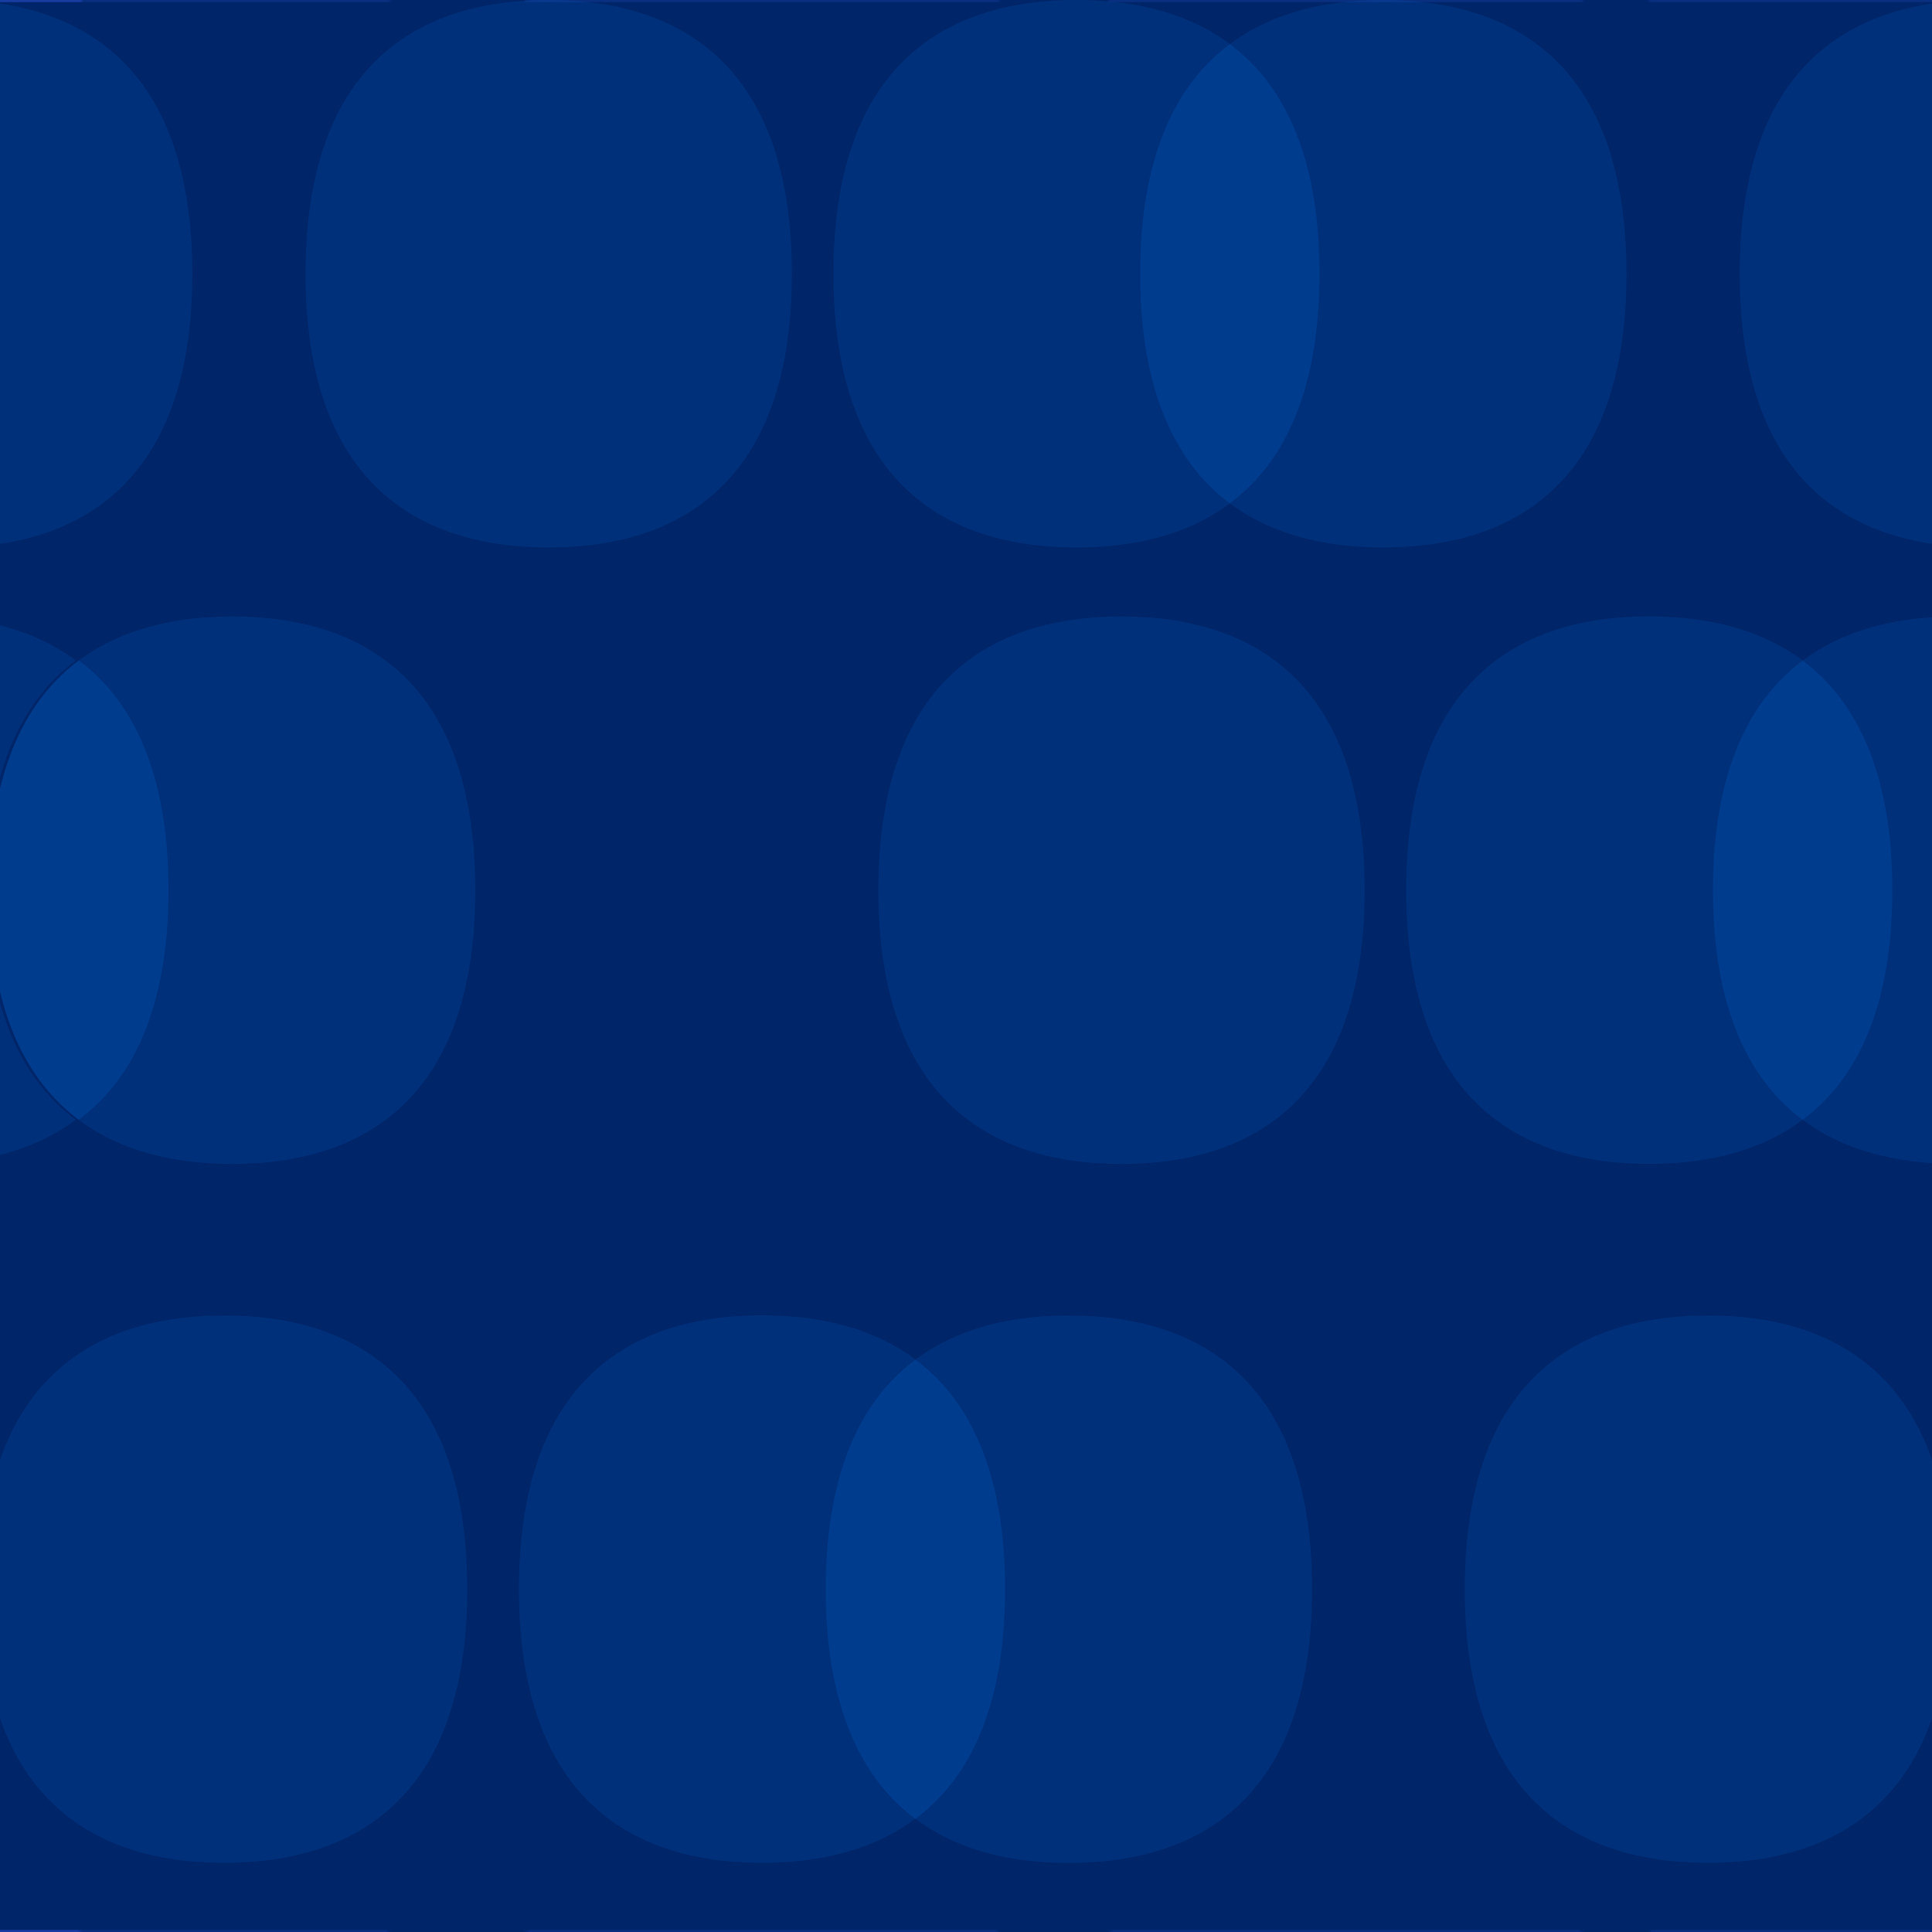 <svg id="Layer_1" data-name="Layer 1" xmlns="http://www.w3.org/2000/svg" xmlns:xlink="http://www.w3.org/1999/xlink" viewBox="0 0 800 800"><defs><style>.cls-1,.cls-10,.cls-11{fill:#0073e0;}.cls-14,.cls-2,.cls-3{fill:none;}.cls-13,.cls-14,.cls-3,.cls-9{stroke-miterlimit:10;}.cls-14,.cls-3{stroke-width:1.28px;}.cls-3{stroke:url(#Unnamed_Pattern_3);}.cls-4{clip-path:url(#clip-path);}.cls-5,.cls-9{fill:#002569;}.cls-13,.cls-6{fill:#092f80;}.cls-7{fill:#173da3;}.cls-8{clip-path:url(#clip-path-2);}.cls-13,.cls-9{stroke-width:1.32px;}.cls-9{stroke:url(#Unnamed_Pattern_3-3);}.cls-10{opacity:0.15;}.cls-11{opacity:0.3;}.cls-12{clip-path:url(#clip-path-3);}.cls-13{stroke:url(#Unnamed_Pattern_3-5);}.cls-14{stroke:url(#Unnamed_Pattern_3-9);}</style><pattern id="Unnamed_Pattern_3" data-name="Unnamed Pattern 3" width="640" height="608" patternTransform="translate(1123.41 -1431.01) scale(1.25 1.32)" patternUnits="userSpaceOnUse" viewBox="0 0 640 608"><rect class="cls-2" width="640" height="608"/><g class="cls-4"><rect class="cls-5" width="640" height="608"/><path class="cls-6" d="M246.08,22.3C233.12,7.5,213.8,0,188.68,0s-44.45,7.5-57.41,22.3c-12.68,14.47-19.11,36-19.11,63.83s6.43,49.36,19.11,63.83c13,14.79,32.28,22.3,57.41,22.3s44.44-7.51,57.4-22.3c12.68-14.47,19.11-35.95,19.11-63.83S258.76,36.77,246.08,22.3Z"/><path class="cls-6" d="M57.41,22.3C44.44,7.5,25.13,0,0,0S-44.44,7.5-57.41,22.3c-12.68,14.47-19.11,36-19.11,63.83s6.43,49.36,19.11,63.83c13,14.79,32.28,22.3,57.41,22.3s44.44-7.51,57.41-22.3C70.09,135.49,76.52,114,76.52,86.13S70.09,36.77,57.41,22.3Z"/><path class="cls-6" d="M697.41,22.3C684.44,7.5,665.13,0,640,0s-44.44,7.5-57.41,22.3c-12.68,14.47-19.11,36-19.11,63.83s6.43,49.36,19.11,63.83c13,14.79,32.28,22.3,57.41,22.3s44.44-7.51,57.41-22.3c12.68-14.47,19.11-35.95,19.11-63.83S710.09,36.77,697.41,22.3Z"/><path class="cls-7" d="M393.92,22.3c-12.68,14.47-19.11,36-19.11,63.83s6.43,49.36,19.11,63.83a59.29,59.29,0,0,0,9.14,8.43,59.36,59.36,0,0,0,9.15-8.43c12.68-14.47,19.11-35.95,19.11-63.83s-6.43-49.36-19.11-63.83a59.36,59.36,0,0,0-9.15-8.43A59.29,59.29,0,0,0,393.92,22.3Z"/><path class="cls-6" d="M393.92,150c-12.68-14.47-19.11-35.95-19.11-63.83s6.43-49.36,19.11-63.83a59.29,59.29,0,0,1,9.14-8.43C391.68,5.37,377,.74,359.23.09,357.77,0,356.3,0,354.8,0c-25.13,0-44.44,7.5-57.41,22.3-12.68,14.47-19.11,36-19.11,63.83s6.43,49.36,19.11,63.83c13,14.79,32.28,22.3,57.41,22.3,1.5,0,3,0,4.43-.09,17.78-.66,32.45-5.28,43.83-13.78A59.29,59.29,0,0,1,393.92,150Z"/><path class="cls-6" d="M508.73,22.3C496.35,8.17,478.16.71,454.67.06c-1.11,0-2.21-.06-3.35-.06-19.78,0-35.94,4.67-48.26,13.87a59.36,59.36,0,0,1,9.15,8.43c12.68,14.47,19.11,36,19.11,63.83s-6.43,49.36-19.11,63.83a59.36,59.36,0,0,1-9.15,8.43c12.32,9.2,28.48,13.87,48.26,13.87,1.14,0,2.24,0,3.35-.07,23.49-.64,41.68-8.1,54.06-22.23,12.68-14.47,19.11-35.95,19.11-63.83S521.41,36.77,508.73,22.3Z"/><path class="cls-6" d="M143.93,436.29c-13-14.8-32.29-22.3-57.41-22.3s-44.44,7.5-57.41,22.3C16.43,450.76,10,472.23,10,500.12S16.43,549.47,29.11,564c13,14.79,32.28,22.29,57.41,22.29S131,578.74,143.93,564C156.61,549.47,163,528,163,500.12S156.61,450.76,143.93,436.29Z"/><path class="cls-6" d="M600.89,436.29c-13-14.8-32.28-22.3-57.41-22.3s-44.44,7.5-57.41,22.3C473.39,450.76,467,472.23,467,500.12s6.43,49.35,19.11,63.83c13,14.79,32.28,22.29,57.41,22.29s44.44-7.5,57.41-22.29C613.57,549.47,620,528,620,500.12S613.57,450.76,600.89,436.29Z"/><path class="cls-7" d="M295,436.29c-12.68,14.47-19.11,35.94-19.11,63.83S282.29,549.47,295,564a59.29,59.29,0,0,0,9.15,8.42,59.22,59.22,0,0,0,9.14-8.42c12.68-14.48,19.11-36,19.11-63.83s-6.43-49.36-19.11-63.83a58.8,58.8,0,0,0-9.14-8.43A58.86,58.86,0,0,0,295,436.29Z"/><path class="cls-6" d="M295,564c-12.68-14.48-19.11-36-19.11-63.83s6.43-49.36,19.11-63.83a58.86,58.86,0,0,1,9.15-8.43c-11.38-8.5-26.06-13.13-43.83-13.78-1.46-.06-2.93-.09-4.43-.09-25.13,0-44.44,7.5-57.41,22.3-12.68,14.47-19.11,35.94-19.11,63.83s6.43,49.35,19.11,63.83c13,14.79,32.28,22.29,57.41,22.29,1.5,0,3,0,4.43-.09,17.77-.65,32.45-5.27,43.83-13.78A59.29,59.29,0,0,1,295,564Z"/><path class="cls-6" d="M409.79,436.29c-12.39-14.13-30.57-21.59-54.07-22.24-1.1,0-2.21-.06-3.34-.06-19.78,0-35.95,4.67-48.26,13.87a58.8,58.8,0,0,1,9.14,8.43c12.68,14.47,19.11,35.94,19.11,63.83s-6.43,49.35-19.11,63.83a59.22,59.22,0,0,1-9.14,8.42c12.31,9.2,28.48,13.87,48.26,13.87,1.13,0,2.24,0,3.34-.06,23.5-.64,41.68-8.1,54.07-22.23,12.68-14.48,19.11-36,19.11-63.83S422.47,450.76,409.79,436.29Z"/><path class="cls-6" d="M426.35,216.31c-13-14.8-32.28-22.3-57.41-22.3s-44.44,7.5-57.41,22.3c-12.68,14.47-19.11,35.95-19.11,63.83s6.43,49.36,19.11,63.83c13,14.8,32.28,22.3,57.41,22.3s44.44-7.5,57.41-22.3c12.68-14.47,19.11-36,19.11-63.83S439,230.78,426.35,216.31Z"/><path class="cls-7" d="M574.18,216.31c-12.68,14.47-19.11,35.95-19.11,63.83S561.5,329.5,574.18,344a59.36,59.36,0,0,0,9.15,8.43,59.75,59.75,0,0,0,9.14-8.43c12.68-14.47,19.11-36,19.11-63.83s-6.43-49.36-19.11-63.83a59.75,59.75,0,0,0-9.14-8.43A59.36,59.36,0,0,0,574.18,216.31Z"/><path class="cls-6" d="M574.18,344c-12.68-14.47-19.11-36-19.11-63.83s6.43-49.36,19.11-63.83a59.36,59.36,0,0,1,9.15-8.43c-11.38-8.5-26.06-13.12-43.83-13.78-1.46,0-2.93-.09-4.43-.09-25.13,0-44.45,7.5-57.41,22.3-12.68,14.47-19.11,35.95-19.11,63.83S465,329.5,477.66,344c13,14.8,32.28,22.3,57.41,22.3,1.5,0,3,0,4.43-.09,17.77-.66,32.45-5.28,43.83-13.78A59.36,59.36,0,0,1,574.18,344Z"/><path class="cls-6" d="M689,216.31c-12.39-14.13-30.57-21.59-54.07-22.23-1.11,0-2.21-.07-3.34-.07-19.78,0-36,4.67-48.26,13.87a59.75,59.75,0,0,1,9.14,8.43c12.68,14.47,19.11,35.95,19.11,63.83S605.15,329.5,592.47,344a59.75,59.75,0,0,1-9.14,8.43c12.31,9.2,28.48,13.87,48.26,13.87,1.13,0,2.23,0,3.34-.06,23.5-.65,41.68-8.11,54.07-22.24,12.68-14.47,19.11-36,19.11-63.83S701.68,230.78,689,216.31Z"/><path class="cls-7" d="M49.91,344C62.59,329.5,69,308,69,280.14s-6.43-49.36-19.11-63.83a59.29,59.29,0,0,0-9.14-8.43,59.36,59.36,0,0,0-9.15,8.43c-12.68,14.47-19.11,35.95-19.11,63.83S18.94,329.5,31.62,344a59.36,59.36,0,0,0,9.15,8.43A59.29,59.29,0,0,0,49.91,344Z"/><path class="cls-6" d="M49.91,216.31C62.59,230.78,69,252.26,69,280.14S62.59,329.5,49.91,344a59.29,59.29,0,0,1-9.14,8.43c11.38,8.5,26,13.12,43.83,13.78,1.46.05,2.93.09,4.43.09,25.13,0,44.44-7.5,57.41-22.3,12.68-14.47,19.11-36,19.11-63.83s-6.43-49.36-19.11-63.83c-13-14.8-32.28-22.3-57.41-22.3-1.5,0-3,0-4.43.09-17.78.66-32.45,5.28-43.83,13.78A59.29,59.29,0,0,1,49.91,216.31Z"/><path class="cls-6" d="M-65.82,344c12.38,14.13,30.57,21.59,54.07,22.24,1.1,0,2.21.06,3.34.06,19.78,0,35.94-4.67,48.26-13.87A58.83,58.83,0,0,1,30.71,344C18,329.5,11.59,308,11.59,280.14S18,230.78,30.71,216.31a58.83,58.83,0,0,1,9.14-8.43C27.53,198.68,11.37,194-8.41,194c-1.13,0-2.24,0-3.34.07-23.5.64-41.69,8.1-54.07,22.23-12.68,14.47-19.11,35.95-19.11,63.83S-78.5,329.5-65.82,344Z"/></g></pattern><clipPath id="clip-path"><rect class="cls-2" width="640" height="608"/></clipPath><clipPath id="clip-path-2"><rect class="cls-1" width="800" height="800"/></clipPath><pattern id="Unnamed_Pattern_3-3" data-name="Unnamed Pattern 3" width="640" height="608" patternTransform="translate(1287.87 -2231.01) scale(1.32)" patternUnits="userSpaceOnUse" viewBox="0 0 640 608"><rect class="cls-2" width="640" height="608"/><g class="cls-4"><rect class="cls-5" width="640" height="608"/><path class="cls-6" d="M246.08,22.3C233.12,7.5,213.8,0,188.68,0s-44.45,7.5-57.41,22.3c-12.68,14.47-19.11,36-19.11,63.83s6.43,49.36,19.11,63.83c13,14.79,32.28,22.3,57.41,22.3s44.44-7.51,57.4-22.3c12.68-14.47,19.11-35.95,19.11-63.83S258.76,36.77,246.08,22.3Z"/><path class="cls-6" d="M57.41,22.3C44.44,7.5,25.13,0,0,0S-44.44,7.5-57.41,22.3c-12.68,14.47-19.11,36-19.11,63.83s6.43,49.36,19.11,63.83c13,14.79,32.28,22.3,57.41,22.3s44.44-7.51,57.41-22.3C70.09,135.49,76.52,114,76.52,86.13S70.09,36.77,57.41,22.3Z"/><path class="cls-6" d="M697.41,22.3C684.44,7.5,665.13,0,640,0s-44.44,7.5-57.41,22.3c-12.68,14.47-19.11,36-19.11,63.83s6.43,49.36,19.11,63.83c13,14.79,32.28,22.3,57.41,22.3s44.44-7.51,57.41-22.3c12.68-14.47,19.11-35.95,19.11-63.83S710.09,36.77,697.41,22.3Z"/><path class="cls-7" d="M393.92,22.3c-12.68,14.47-19.11,36-19.11,63.83s6.43,49.36,19.11,63.83a59.29,59.29,0,0,0,9.14,8.43,59.36,59.36,0,0,0,9.15-8.43c12.68-14.47,19.11-35.95,19.11-63.83s-6.43-49.36-19.11-63.83a59.36,59.36,0,0,0-9.15-8.43A59.29,59.29,0,0,0,393.92,22.3Z"/><path class="cls-6" d="M393.92,150c-12.68-14.47-19.11-35.95-19.11-63.83s6.43-49.36,19.11-63.83a59.29,59.29,0,0,1,9.14-8.43C391.68,5.37,377,.74,359.23.09,357.77,0,356.3,0,354.8,0c-25.13,0-44.44,7.5-57.41,22.3-12.68,14.47-19.11,36-19.11,63.83s6.43,49.36,19.11,63.83c13,14.79,32.28,22.3,57.41,22.3,1.5,0,3,0,4.43-.09,17.78-.66,32.45-5.28,43.83-13.78A59.29,59.29,0,0,1,393.92,150Z"/><path class="cls-6" d="M508.73,22.3C496.35,8.17,478.16.71,454.67.06c-1.11,0-2.21-.06-3.35-.06-19.78,0-35.94,4.67-48.26,13.87a59.36,59.36,0,0,1,9.15,8.43c12.68,14.47,19.11,36,19.11,63.83s-6.43,49.36-19.11,63.83a59.36,59.36,0,0,1-9.15,8.43c12.32,9.2,28.48,13.87,48.26,13.87,1.14,0,2.24,0,3.35-.07,23.49-.64,41.68-8.1,54.06-22.23,12.68-14.47,19.11-35.95,19.11-63.83S521.41,36.77,508.73,22.3Z"/><path class="cls-6" d="M143.93,436.29c-13-14.8-32.29-22.3-57.41-22.3s-44.44,7.5-57.41,22.3C16.43,450.76,10,472.23,10,500.12S16.43,549.47,29.11,564c13,14.79,32.28,22.29,57.41,22.29S131,578.74,143.93,564C156.61,549.47,163,528,163,500.12S156.61,450.76,143.93,436.29Z"/><path class="cls-6" d="M600.89,436.29c-13-14.8-32.28-22.3-57.41-22.3s-44.44,7.5-57.41,22.3C473.39,450.76,467,472.23,467,500.12s6.43,49.35,19.11,63.83c13,14.79,32.28,22.29,57.41,22.29s44.44-7.5,57.41-22.29C613.57,549.47,620,528,620,500.12S613.57,450.76,600.89,436.29Z"/><path class="cls-7" d="M295,436.29c-12.68,14.47-19.11,35.94-19.11,63.83S282.29,549.47,295,564a59.29,59.29,0,0,0,9.15,8.42,59.22,59.22,0,0,0,9.14-8.42c12.68-14.48,19.11-36,19.11-63.83s-6.43-49.36-19.11-63.83a58.8,58.8,0,0,0-9.14-8.43A58.86,58.86,0,0,0,295,436.29Z"/><path class="cls-6" d="M295,564c-12.68-14.48-19.11-36-19.11-63.83s6.43-49.36,19.11-63.83a58.86,58.86,0,0,1,9.15-8.43c-11.38-8.5-26.06-13.13-43.83-13.78-1.46-.06-2.93-.09-4.43-.09-25.13,0-44.44,7.5-57.41,22.3-12.68,14.47-19.11,35.94-19.11,63.83s6.43,49.35,19.11,63.83c13,14.79,32.28,22.29,57.41,22.29,1.5,0,3,0,4.43-.09,17.77-.65,32.45-5.27,43.83-13.78A59.29,59.29,0,0,1,295,564Z"/><path class="cls-6" d="M409.79,436.29c-12.39-14.13-30.57-21.59-54.07-22.24-1.1,0-2.21-.06-3.34-.06-19.78,0-35.95,4.67-48.26,13.87a58.8,58.8,0,0,1,9.14,8.43c12.68,14.47,19.11,35.94,19.11,63.83s-6.43,49.35-19.11,63.83a59.22,59.22,0,0,1-9.14,8.42c12.31,9.2,28.48,13.87,48.26,13.87,1.13,0,2.24,0,3.34-.06,23.5-.64,41.68-8.1,54.07-22.23,12.68-14.48,19.11-36,19.11-63.83S422.47,450.76,409.79,436.29Z"/><path class="cls-6" d="M426.35,216.31c-13-14.8-32.28-22.3-57.41-22.3s-44.44,7.5-57.41,22.3c-12.68,14.47-19.11,35.95-19.11,63.83s6.43,49.36,19.11,63.83c13,14.8,32.28,22.3,57.41,22.3s44.44-7.5,57.41-22.3c12.68-14.47,19.11-36,19.11-63.83S439,230.78,426.35,216.31Z"/><path class="cls-7" d="M574.18,216.31c-12.68,14.47-19.11,35.95-19.11,63.83S561.5,329.5,574.18,344a59.36,59.36,0,0,0,9.15,8.43,59.75,59.75,0,0,0,9.14-8.43c12.68-14.47,19.11-36,19.11-63.83s-6.43-49.36-19.11-63.83a59.75,59.75,0,0,0-9.14-8.43A59.36,59.36,0,0,0,574.18,216.31Z"/><path class="cls-6" d="M574.18,344c-12.68-14.47-19.11-36-19.11-63.83s6.43-49.36,19.11-63.83a59.36,59.36,0,0,1,9.15-8.43c-11.38-8.5-26.06-13.12-43.83-13.78-1.46,0-2.93-.09-4.43-.09-25.13,0-44.45,7.5-57.41,22.3-12.68,14.47-19.11,35.95-19.11,63.83S465,329.5,477.66,344c13,14.8,32.28,22.3,57.41,22.3,1.5,0,3,0,4.43-.09,17.77-.66,32.45-5.28,43.83-13.78A59.36,59.36,0,0,1,574.18,344Z"/><path class="cls-6" d="M689,216.31c-12.39-14.13-30.57-21.59-54.07-22.23-1.11,0-2.21-.07-3.34-.07-19.78,0-36,4.67-48.26,13.87a59.75,59.75,0,0,1,9.14,8.43c12.68,14.47,19.11,35.95,19.11,63.83S605.15,329.5,592.47,344a59.75,59.75,0,0,1-9.14,8.43c12.31,9.2,28.48,13.87,48.26,13.87,1.13,0,2.23,0,3.34-.06,23.5-.65,41.68-8.11,54.07-22.24,12.68-14.47,19.11-36,19.11-63.83S701.68,230.78,689,216.31Z"/><path class="cls-7" d="M49.91,344C62.59,329.5,69,308,69,280.14s-6.43-49.36-19.11-63.83a59.29,59.29,0,0,0-9.14-8.43,59.36,59.36,0,0,0-9.15,8.43c-12.68,14.47-19.11,35.95-19.11,63.83S18.94,329.5,31.62,344a59.36,59.36,0,0,0,9.15,8.43A59.29,59.29,0,0,0,49.91,344Z"/><path class="cls-6" d="M49.91,216.31C62.59,230.78,69,252.26,69,280.14S62.59,329.5,49.91,344a59.29,59.29,0,0,1-9.14,8.43c11.38,8.5,26,13.12,43.83,13.78,1.46.05,2.93.09,4.43.09,25.13,0,44.44-7.5,57.41-22.3,12.68-14.47,19.11-36,19.11-63.83s-6.43-49.36-19.11-63.83c-13-14.8-32.28-22.3-57.41-22.3-1.5,0-3,0-4.43.09-17.78.66-32.45,5.28-43.83,13.78A59.29,59.29,0,0,1,49.91,216.31Z"/><path class="cls-6" d="M-65.82,344c12.38,14.13,30.57,21.59,54.07,22.24,1.1,0,2.21.06,3.34.06,19.78,0,35.94-4.67,48.26-13.87A58.83,58.83,0,0,1,30.71,344C18,329.5,11.59,308,11.59,280.14S18,230.78,30.71,216.31a58.83,58.83,0,0,1,9.14-8.43C27.53,198.68,11.37,194-8.41,194c-1.13,0-2.24,0-3.34.07-23.5.64-41.69,8.1-54.07,22.23-12.68,14.47-19.11,35.95-19.11,63.83S-78.5,329.5-65.82,344Z"/></g></pattern><clipPath id="clip-path-3"><rect class="cls-3" x="-859.81" width="800" height="800"/></clipPath><pattern id="Unnamed_Pattern_3-5" data-name="Unnamed Pattern 3" width="640" height="608" patternTransform="translate(1270.16 -1431.01) scale(1.32)" patternUnits="userSpaceOnUse" viewBox="0 0 640 608"><rect class="cls-2" width="640" height="608"/><g class="cls-4"><rect class="cls-5" width="640" height="608"/><path class="cls-6" d="M246.08,22.3C233.12,7.5,213.8,0,188.68,0s-44.45,7.5-57.41,22.3c-12.68,14.47-19.11,36-19.11,63.83s6.43,49.36,19.11,63.83c13,14.79,32.28,22.3,57.41,22.3s44.44-7.51,57.4-22.3c12.68-14.47,19.11-35.95,19.11-63.83S258.76,36.77,246.08,22.3Z"/><path class="cls-6" d="M57.41,22.3C44.44,7.5,25.13,0,0,0S-44.44,7.5-57.41,22.3c-12.68,14.47-19.11,36-19.11,63.83s6.43,49.36,19.11,63.83c13,14.79,32.28,22.3,57.41,22.3s44.44-7.51,57.41-22.3C70.09,135.49,76.52,114,76.52,86.13S70.09,36.77,57.41,22.3Z"/><path class="cls-6" d="M697.41,22.3C684.44,7.5,665.13,0,640,0s-44.44,7.5-57.41,22.3c-12.68,14.47-19.11,36-19.11,63.83s6.43,49.36,19.11,63.83c13,14.79,32.28,22.3,57.41,22.3s44.44-7.51,57.41-22.3c12.68-14.47,19.11-35.95,19.11-63.83S710.09,36.77,697.41,22.3Z"/><path class="cls-7" d="M393.92,22.3c-12.68,14.47-19.11,36-19.11,63.83s6.43,49.36,19.11,63.83a59.29,59.29,0,0,0,9.14,8.43,59.36,59.36,0,0,0,9.15-8.43c12.68-14.47,19.11-35.95,19.11-63.83s-6.43-49.36-19.11-63.83a59.36,59.36,0,0,0-9.15-8.43A59.29,59.29,0,0,0,393.92,22.3Z"/><path class="cls-6" d="M393.92,150c-12.68-14.47-19.11-35.95-19.11-63.83s6.43-49.36,19.11-63.83a59.29,59.29,0,0,1,9.14-8.43C391.68,5.37,377,.74,359.23.09,357.77,0,356.3,0,354.8,0c-25.13,0-44.44,7.5-57.41,22.3-12.68,14.47-19.11,36-19.11,63.83s6.43,49.36,19.11,63.83c13,14.79,32.28,22.3,57.41,22.3,1.5,0,3,0,4.43-.09,17.78-.66,32.45-5.28,43.83-13.78A59.29,59.29,0,0,1,393.92,150Z"/><path class="cls-6" d="M508.73,22.3C496.35,8.17,478.16.71,454.67.06c-1.11,0-2.21-.06-3.35-.06-19.78,0-35.94,4.67-48.26,13.87a59.36,59.36,0,0,1,9.15,8.43c12.68,14.47,19.11,36,19.11,63.83s-6.43,49.36-19.11,63.83a59.36,59.36,0,0,1-9.15,8.43c12.32,9.2,28.48,13.87,48.26,13.87,1.14,0,2.24,0,3.35-.07,23.49-.64,41.68-8.1,54.06-22.23,12.68-14.47,19.11-35.95,19.11-63.83S521.41,36.77,508.73,22.3Z"/><path class="cls-6" d="M143.93,436.29c-13-14.8-32.29-22.3-57.41-22.3s-44.44,7.5-57.41,22.3C16.43,450.76,10,472.23,10,500.12S16.43,549.47,29.11,564c13,14.79,32.28,22.29,57.41,22.29S131,578.74,143.93,564C156.61,549.47,163,528,163,500.12S156.61,450.76,143.93,436.29Z"/><path class="cls-6" d="M600.89,436.29c-13-14.8-32.28-22.3-57.41-22.3s-44.44,7.5-57.41,22.3C473.39,450.76,467,472.23,467,500.12s6.43,49.35,19.11,63.83c13,14.79,32.28,22.29,57.41,22.29s44.44-7.5,57.41-22.29C613.57,549.47,620,528,620,500.12S613.57,450.76,600.89,436.29Z"/><path class="cls-7" d="M295,436.29c-12.68,14.47-19.11,35.94-19.11,63.83S282.29,549.47,295,564a59.29,59.29,0,0,0,9.15,8.42,59.22,59.22,0,0,0,9.14-8.42c12.68-14.48,19.11-36,19.11-63.83s-6.43-49.36-19.11-63.83a58.8,58.8,0,0,0-9.14-8.43A58.86,58.86,0,0,0,295,436.29Z"/><path class="cls-6" d="M295,564c-12.68-14.48-19.11-36-19.11-63.83s6.43-49.36,19.11-63.83a58.86,58.86,0,0,1,9.15-8.43c-11.38-8.5-26.06-13.13-43.83-13.78-1.46-.06-2.93-.09-4.43-.09-25.13,0-44.44,7.5-57.41,22.3-12.68,14.47-19.11,35.94-19.11,63.83s6.43,49.35,19.11,63.83c13,14.79,32.28,22.29,57.41,22.29,1.5,0,3,0,4.43-.09,17.77-.65,32.45-5.27,43.83-13.78A59.29,59.29,0,0,1,295,564Z"/><path class="cls-6" d="M409.79,436.29c-12.39-14.13-30.57-21.59-54.07-22.24-1.1,0-2.21-.06-3.34-.06-19.78,0-35.95,4.67-48.26,13.87a58.8,58.8,0,0,1,9.14,8.43c12.68,14.47,19.11,35.94,19.11,63.83s-6.43,49.35-19.11,63.83a59.22,59.22,0,0,1-9.14,8.42c12.31,9.2,28.48,13.87,48.26,13.87,1.13,0,2.24,0,3.34-.06,23.5-.64,41.68-8.1,54.07-22.23,12.68-14.48,19.11-36,19.11-63.83S422.47,450.76,409.79,436.29Z"/><path class="cls-6" d="M426.35,216.31c-13-14.8-32.28-22.3-57.41-22.3s-44.44,7.5-57.41,22.3c-12.68,14.47-19.11,35.95-19.11,63.83s6.43,49.36,19.11,63.83c13,14.8,32.28,22.3,57.41,22.3s44.44-7.5,57.41-22.3c12.68-14.47,19.11-36,19.11-63.83S439,230.78,426.35,216.31Z"/><path class="cls-7" d="M574.18,216.31c-12.68,14.47-19.11,35.95-19.11,63.83S561.5,329.5,574.18,344a59.36,59.36,0,0,0,9.15,8.43,59.75,59.75,0,0,0,9.14-8.43c12.68-14.47,19.11-36,19.11-63.83s-6.43-49.36-19.11-63.83a59.75,59.75,0,0,0-9.14-8.43A59.36,59.36,0,0,0,574.18,216.31Z"/><path class="cls-6" d="M574.18,344c-12.68-14.47-19.11-36-19.11-63.83s6.43-49.36,19.11-63.83a59.36,59.36,0,0,1,9.15-8.43c-11.38-8.5-26.06-13.12-43.83-13.78-1.46,0-2.93-.09-4.43-.09-25.13,0-44.45,7.5-57.41,22.3-12.68,14.47-19.11,35.95-19.11,63.83S465,329.5,477.66,344c13,14.8,32.28,22.3,57.41,22.3,1.5,0,3,0,4.43-.09,17.77-.66,32.45-5.28,43.83-13.78A59.36,59.36,0,0,1,574.18,344Z"/><path class="cls-6" d="M689,216.31c-12.39-14.13-30.57-21.59-54.07-22.23-1.11,0-2.21-.07-3.34-.07-19.78,0-36,4.67-48.26,13.87a59.75,59.75,0,0,1,9.14,8.43c12.68,14.47,19.11,35.95,19.11,63.83S605.15,329.5,592.47,344a59.75,59.75,0,0,1-9.14,8.43c12.31,9.2,28.48,13.87,48.26,13.87,1.13,0,2.23,0,3.34-.06,23.5-.65,41.68-8.11,54.07-22.24,12.68-14.47,19.11-36,19.11-63.83S701.68,230.78,689,216.31Z"/><path class="cls-7" d="M49.91,344C62.59,329.5,69,308,69,280.14s-6.43-49.36-19.11-63.83a59.29,59.29,0,0,0-9.14-8.43,59.36,59.36,0,0,0-9.15,8.43c-12.68,14.47-19.11,35.95-19.11,63.83S18.94,329.5,31.62,344a59.36,59.36,0,0,0,9.15,8.43A59.29,59.29,0,0,0,49.91,344Z"/><path class="cls-6" d="M49.91,216.31C62.59,230.78,69,252.26,69,280.14S62.59,329.5,49.91,344a59.29,59.29,0,0,1-9.14,8.43c11.38,8.5,26,13.12,43.83,13.78,1.46.05,2.93.09,4.43.09,25.13,0,44.44-7.5,57.41-22.3,12.68-14.47,19.11-36,19.11-63.83s-6.43-49.36-19.11-63.83c-13-14.8-32.28-22.3-57.41-22.3-1.5,0-3,0-4.43.09-17.78.66-32.45,5.28-43.83,13.78A59.29,59.29,0,0,1,49.91,216.31Z"/><path class="cls-6" d="M-65.82,344c12.38,14.13,30.57,21.59,54.07,22.24,1.1,0,2.21.06,3.34.06,19.78,0,35.94-4.67,48.26-13.87A58.83,58.83,0,0,1,30.71,344C18,329.5,11.59,308,11.59,280.14S18,230.78,30.71,216.31a58.83,58.83,0,0,1,9.14-8.43C27.53,198.68,11.37,194-8.41,194c-1.13,0-2.24,0-3.34.07-23.5.64-41.69,8.1-54.07,22.23-12.68,14.47-19.11,35.95-19.11,63.83S-78.5,329.5-65.82,344Z"/></g></pattern><pattern id="Unnamed_Pattern_3-9" data-name="Unnamed Pattern 3" width="640" height="608" patternTransform="translate(1123.41 -1431.01) scale(1.25 1.32)" patternUnits="userSpaceOnUse" viewBox="0 0 640 608"><rect class="cls-2" width="640" height="608"/><g class="cls-4"><rect class="cls-5" width="640" height="608"/><path class="cls-6" d="M246.08,22.3C233.12,7.5,213.8,0,188.68,0s-44.45,7.5-57.41,22.3c-12.68,14.47-19.11,36-19.11,63.83s6.43,49.36,19.11,63.83c13,14.79,32.28,22.3,57.41,22.3s44.44-7.51,57.4-22.3c12.68-14.47,19.11-35.95,19.11-63.83S258.76,36.77,246.08,22.3Z"/><path class="cls-6" d="M57.41,22.3C44.44,7.5,25.13,0,0,0S-44.44,7.5-57.41,22.3c-12.68,14.47-19.11,36-19.11,63.83s6.43,49.36,19.11,63.83c13,14.79,32.28,22.3,57.41,22.3s44.44-7.51,57.41-22.3C70.09,135.49,76.52,114,76.52,86.13S70.09,36.77,57.41,22.3Z"/><path class="cls-6" d="M697.41,22.3C684.44,7.5,665.13,0,640,0s-44.44,7.5-57.41,22.3c-12.68,14.47-19.11,36-19.11,63.83s6.43,49.36,19.11,63.83c13,14.79,32.28,22.3,57.41,22.3s44.44-7.51,57.41-22.3c12.68-14.47,19.11-35.95,19.11-63.83S710.09,36.77,697.41,22.3Z"/><path class="cls-7" d="M393.92,22.3c-12.68,14.47-19.11,36-19.11,63.83s6.43,49.36,19.11,63.83a59.29,59.29,0,0,0,9.14,8.43,59.36,59.36,0,0,0,9.15-8.43c12.68-14.47,19.11-35.95,19.11-63.83s-6.43-49.36-19.11-63.83a59.36,59.36,0,0,0-9.15-8.43A59.29,59.29,0,0,0,393.92,22.3Z"/><path class="cls-6" d="M393.92,150c-12.68-14.47-19.11-35.95-19.11-63.83s6.43-49.36,19.11-63.83a59.29,59.29,0,0,1,9.14-8.43C391.68,5.37,377,.74,359.23.09,357.77,0,356.3,0,354.8,0c-25.13,0-44.44,7.5-57.41,22.3-12.68,14.47-19.11,36-19.11,63.83s6.43,49.36,19.11,63.83c13,14.79,32.28,22.3,57.41,22.3,1.5,0,3,0,4.43-.09,17.78-.66,32.45-5.28,43.83-13.78A59.29,59.29,0,0,1,393.92,150Z"/><path class="cls-6" d="M508.73,22.3C496.35,8.17,478.16.71,454.67.06c-1.11,0-2.21-.06-3.35-.06-19.78,0-35.94,4.67-48.26,13.87a59.36,59.36,0,0,1,9.15,8.43c12.68,14.47,19.11,36,19.11,63.83s-6.43,49.36-19.11,63.83a59.36,59.36,0,0,1-9.15,8.43c12.32,9.2,28.48,13.87,48.26,13.87,1.14,0,2.24,0,3.35-.07,23.49-.64,41.68-8.1,54.06-22.23,12.68-14.47,19.11-35.95,19.11-63.83S521.41,36.77,508.73,22.3Z"/><path class="cls-6" d="M143.93,436.29c-13-14.8-32.29-22.3-57.41-22.3s-44.44,7.5-57.41,22.3C16.43,450.76,10,472.23,10,500.12S16.43,549.47,29.11,564c13,14.79,32.28,22.29,57.41,22.29S131,578.74,143.93,564C156.61,549.47,163,528,163,500.12S156.61,450.76,143.93,436.29Z"/><path class="cls-6" d="M600.89,436.29c-13-14.8-32.28-22.3-57.41-22.3s-44.44,7.5-57.41,22.3C473.39,450.76,467,472.23,467,500.12s6.43,49.35,19.11,63.83c13,14.79,32.28,22.29,57.41,22.29s44.44-7.5,57.41-22.29C613.57,549.47,620,528,620,500.12S613.57,450.76,600.89,436.29Z"/><path class="cls-7" d="M295,436.29c-12.68,14.47-19.11,35.94-19.11,63.83S282.29,549.47,295,564a59.29,59.29,0,0,0,9.15,8.42,59.22,59.22,0,0,0,9.14-8.42c12.68-14.48,19.11-36,19.11-63.83s-6.43-49.36-19.11-63.83a58.8,58.8,0,0,0-9.14-8.43A58.86,58.86,0,0,0,295,436.29Z"/><path class="cls-6" d="M295,564c-12.68-14.48-19.11-36-19.11-63.83s6.43-49.36,19.11-63.83a58.86,58.86,0,0,1,9.15-8.43c-11.38-8.5-26.06-13.13-43.83-13.78-1.46-.06-2.93-.09-4.43-.09-25.13,0-44.44,7.5-57.41,22.3-12.68,14.47-19.11,35.94-19.11,63.83s6.43,49.35,19.11,63.83c13,14.79,32.28,22.29,57.41,22.29,1.5,0,3,0,4.43-.09,17.77-.65,32.45-5.27,43.83-13.78A59.29,59.29,0,0,1,295,564Z"/><path class="cls-6" d="M409.79,436.29c-12.39-14.13-30.57-21.59-54.07-22.24-1.1,0-2.21-.06-3.34-.06-19.78,0-35.95,4.67-48.26,13.87a58.8,58.8,0,0,1,9.14,8.43c12.68,14.47,19.11,35.94,19.11,63.83s-6.43,49.35-19.11,63.83a59.22,59.22,0,0,1-9.14,8.42c12.31,9.2,28.48,13.87,48.26,13.87,1.13,0,2.24,0,3.34-.06,23.5-.64,41.68-8.1,54.07-22.23,12.68-14.48,19.11-36,19.11-63.83S422.47,450.76,409.79,436.29Z"/><path class="cls-6" d="M426.35,216.31c-13-14.8-32.28-22.3-57.41-22.3s-44.44,7.5-57.41,22.3c-12.68,14.47-19.11,35.95-19.11,63.83s6.43,49.36,19.11,63.83c13,14.8,32.28,22.3,57.41,22.3s44.44-7.5,57.41-22.3c12.68-14.47,19.11-36,19.11-63.83S439,230.78,426.35,216.31Z"/><path class="cls-7" d="M574.18,216.31c-12.68,14.47-19.11,35.95-19.11,63.83S561.5,329.5,574.18,344a59.36,59.36,0,0,0,9.15,8.43,59.75,59.75,0,0,0,9.14-8.43c12.68-14.47,19.11-36,19.11-63.83s-6.43-49.36-19.11-63.83a59.75,59.75,0,0,0-9.14-8.43A59.36,59.36,0,0,0,574.18,216.31Z"/><path class="cls-6" d="M574.18,344c-12.68-14.47-19.11-36-19.11-63.83s6.43-49.36,19.11-63.83a59.36,59.36,0,0,1,9.15-8.43c-11.38-8.5-26.06-13.12-43.83-13.78-1.46,0-2.93-.09-4.43-.09-25.13,0-44.45,7.5-57.41,22.3-12.68,14.47-19.11,35.95-19.11,63.83S465,329.5,477.66,344c13,14.8,32.28,22.3,57.41,22.3,1.5,0,3,0,4.43-.09,17.77-.66,32.45-5.28,43.83-13.78A59.36,59.36,0,0,1,574.18,344Z"/><path class="cls-6" d="M689,216.31c-12.39-14.13-30.57-21.59-54.07-22.23-1.11,0-2.21-.07-3.34-.07-19.78,0-36,4.67-48.26,13.87a59.75,59.75,0,0,1,9.14,8.43c12.68,14.47,19.11,35.95,19.11,63.83S605.15,329.5,592.47,344a59.75,59.75,0,0,1-9.14,8.43c12.31,9.2,28.48,13.87,48.26,13.87,1.13,0,2.23,0,3.34-.06,23.5-.65,41.68-8.11,54.07-22.24,12.68-14.47,19.11-36,19.11-63.83S701.68,230.78,689,216.31Z"/><path class="cls-7" d="M49.91,344C62.59,329.5,69,308,69,280.14s-6.43-49.36-19.11-63.83a59.29,59.29,0,0,0-9.14-8.43,59.36,59.36,0,0,0-9.15,8.43c-12.68,14.47-19.11,35.95-19.11,63.83S18.94,329.5,31.62,344a59.36,59.36,0,0,0,9.15,8.43A59.29,59.29,0,0,0,49.91,344Z"/><path class="cls-6" d="M49.91,216.31C62.59,230.78,69,252.26,69,280.14S62.59,329.5,49.91,344a59.29,59.29,0,0,1-9.14,8.43c11.38,8.5,26,13.12,43.83,13.78,1.46.05,2.93.09,4.43.09,25.13,0,44.44-7.5,57.41-22.3,12.68-14.47,19.11-36,19.11-63.83s-6.43-49.36-19.11-63.83c-13-14.8-32.28-22.3-57.41-22.3-1.5,0-3,0-4.43.09-17.78.66-32.45,5.28-43.83,13.78A59.29,59.29,0,0,1,49.91,216.31Z"/><path class="cls-6" d="M-65.82,344c12.38,14.13,30.57,21.59,54.07,22.24,1.1,0,2.21.06,3.34.06,19.78,0,35.94-4.67,48.26-13.87A58.83,58.83,0,0,1,30.71,344C18,329.5,11.59,308,11.59,280.14S18,230.78,30.71,216.31a58.83,58.83,0,0,1,9.14-8.43C27.53,198.68,11.37,194-8.41,194c-1.13,0-2.24,0-3.34.07-23.5.64-41.69,8.1-54.07,22.23-12.68,14.47-19.11,35.95-19.11,63.83S-78.5,329.5-65.82,344Z"/></g></pattern></defs><rect class="cls-1" width="800" height="800"/><g class="cls-8"><rect class="cls-9" x="-21.05" width="842.11" height="800"/><path class="cls-10" d="M302.74,29.34C285.68,9.87,260.27,0,227.2,0s-58.47,9.87-75.53,29.34c-16.69,19-25.15,47.3-25.15,84s8.46,64.94,25.15,84c17.06,19.47,42.47,29.34,75.53,29.34s58.48-9.87,75.54-29.34c16.69-19,25.15-47.29,25.15-84S319.43,48.38,302.74,29.34Z"/><path class="cls-10" d="M54.48,29.34C37.42,9.87,12,0-21,0S-79.53,9.87-96.59,29.34c-16.68,19-25.15,47.3-25.15,84s8.47,64.94,25.15,84c17.06,19.47,42.48,29.34,75.54,29.34s58.47-9.87,75.53-29.34c16.69-19,25.15-47.29,25.15-84S71.17,48.38,54.48,29.34Z"/><path class="cls-10" d="M896.59,29.34C879.53,9.87,854.11,0,821.05,0s-58.47,9.87-75.53,29.34c-16.69,19-25.15,47.3-25.15,84s8.46,64.94,25.15,84c17.06,19.47,42.47,29.34,75.53,29.34s58.48-9.87,75.54-29.34c16.68-19,25.15-47.29,25.15-84S913.27,48.38,896.59,29.34Z"/><path class="cls-11" d="M497.26,29.34c-16.69,19-25.15,47.3-25.15,84s8.46,64.94,25.15,84a78.41,78.41,0,0,0,12,11.09,78,78,0,0,0,12-11.09c16.68-19,25.14-47.29,25.14-84s-8.46-64.95-25.14-84a78,78,0,0,0-12-11.09A78.41,78.41,0,0,0,497.26,29.34Z"/><path class="cls-10" d="M497.26,197.31c-16.69-19-25.15-47.29-25.15-84s8.46-64.95,25.15-84a78.41,78.41,0,0,1,12-11.09C494.32,7.07,475,1,451.62.12,449.7.05,447.77,0,445.79,0c-33.06,0-58.47,9.87-75.54,29.34-16.68,19-25.14,47.3-25.14,84s8.46,64.94,25.14,84c17.07,19.47,42.48,29.34,75.54,29.34,2,0,3.91,0,5.83-.11,23.39-.87,42.7-6.95,57.67-18.14A78.41,78.41,0,0,1,497.26,197.31Z"/><path class="cls-10" d="M648.33,29.34C632,10.75,608.11.93,577.19.08,575.74,0,574.28,0,572.8,0c-26,0-47.3,6.15-63.51,18.25a78,78,0,0,1,12,11.09c16.68,19,25.14,47.3,25.14,84s-8.46,64.94-25.14,84a78,78,0,0,1-12,11.09c16.21,12.11,37.47,18.25,63.51,18.25,1.48,0,2.94,0,4.39-.08,30.92-.85,54.85-10.66,71.14-29.26,16.69-19,25.15-47.29,25.15-84S665,48.38,648.33,29.34Z"/><path class="cls-10" d="M168.32,574.06c-17.06-19.47-42.47-29.34-75.53-29.34s-58.48,9.87-75.54,29.34c-16.68,19-25.14,47.3-25.14,84S.57,723,17.25,742c17.06,19.47,42.48,29.34,75.54,29.34s58.47-9.87,75.53-29.34c16.69-19,25.15-47.29,25.15-84S185,593.1,168.32,574.06Z"/><path class="cls-10" d="M782.75,574.06c-17.06-19.47-42.48-29.34-75.54-29.34s-58.47,9.87-75.53,29.34c-16.69,19-25.15,47.3-25.15,84S615,723,631.68,742c17.06,19.47,42.47,29.34,75.53,29.34s58.48-9.87,75.54-29.34c16.68-19,25.14-47.29,25.14-84S799.43,593.1,782.75,574.06Z"/><path class="cls-11" d="M367.07,574.06c-16.69,19-25.15,47.3-25.15,84s8.46,64.94,25.15,84a78.41,78.41,0,0,0,12,11.09,77.49,77.49,0,0,0,12-11.09c16.69-19,25.15-47.29,25.15-84s-8.46-64.95-25.15-84a77.49,77.49,0,0,0-12-11.09A78.41,78.41,0,0,0,367.07,574.06Z"/><path class="cls-10" d="M367.07,742c-16.69-19-25.15-47.29-25.15-84s8.46-64.95,25.15-84a78.41,78.41,0,0,1,12-11.09c-15-11.18-34.28-17.27-57.67-18.13-1.92-.07-3.86-.12-5.83-.12-33.06,0-58.47,9.87-75.54,29.34-16.68,19-25.14,47.3-25.14,84s8.46,64.94,25.14,84c17.07,19.47,42.48,29.34,75.54,29.34,2,0,3.91,0,5.83-.11,23.39-.86,42.7-7,57.67-18.14A78.41,78.41,0,0,1,367.07,742Z"/><path class="cls-10" d="M518.14,574.06c-16.29-18.59-40.22-28.41-71.14-29.26-1.45,0-2.91-.08-4.4-.08-26,0-47.29,6.15-63.5,18.25a77.49,77.49,0,0,1,12,11.09c16.69,19,25.15,47.3,25.15,84s-8.46,64.94-25.15,84a77.49,77.49,0,0,1-12,11.09c16.21,12.11,37.47,18.25,63.5,18.25,1.49,0,2.95,0,4.4-.08,30.92-.85,54.85-10.66,71.14-29.26,16.69-19,25.15-47.29,25.15-84S534.83,593.1,518.14,574.06Z"/><path class="cls-10" d="M539.93,284.62c-17.06-19.47-42.47-29.34-75.53-29.34s-58.48,9.87-75.54,29.34c-16.69,19-25.15,47.3-25.15,84s8.46,64.94,25.15,84c17.06,19.47,42.47,29.34,75.54,29.34s58.47-9.87,75.53-29.34c16.69-19,25.15-47.3,25.15-84S556.62,303.66,539.93,284.62Z"/><path class="cls-11" d="M734.45,284.62c-16.69,19-25.15,47.3-25.15,84s8.46,64.94,25.15,84a78.41,78.41,0,0,0,12,11.09,78,78,0,0,0,12-11.09c16.68-19,25.14-47.3,25.14-84s-8.46-64.95-25.14-84a78,78,0,0,0-12-11.09A78.41,78.41,0,0,0,734.45,284.62Z"/><path class="cls-10" d="M734.45,452.59c-16.69-19-25.15-47.3-25.15-84s8.46-64.95,25.15-84a78.41,78.41,0,0,1,12-11.09c-15-11.19-34.28-17.27-57.67-18.13-1.92-.07-3.85-.12-5.83-.12-33.06,0-58.47,9.87-75.54,29.34-16.68,19-25.14,47.3-25.14,84s8.46,64.94,25.14,84c17.07,19.47,42.48,29.34,75.54,29.34,2,0,3.91,0,5.83-.12,23.39-.86,42.7-6.94,57.67-18.13A78.41,78.41,0,0,1,734.45,452.59Z"/><path class="cls-10" d="M885.52,284.62c-16.29-18.59-40.22-28.41-71.14-29.26-1.45,0-2.91-.08-4.39-.08-26,0-47.3,6.15-63.51,18.25a78,78,0,0,1,12,11.09c16.68,19,25.14,47.3,25.14,84s-8.46,64.94-25.14,84a78,78,0,0,1-12,11.09C762.69,475.79,784,481.93,810,481.93c1.48,0,2.94,0,4.39-.08,30.92-.85,54.85-10.66,71.14-29.26,16.69-19,25.15-47.3,25.15-84S902.21,303.66,885.52,284.62Z"/><path class="cls-11" d="M44.62,452.59c16.69-19,25.15-47.3,25.15-84s-8.46-64.95-25.15-84a78,78,0,0,0-12-11.09,77.49,77.49,0,0,0-12,11.09c-16.69,19-25.15,47.3-25.15,84s8.46,64.94,25.15,84a77.49,77.49,0,0,0,12,11.09A78,78,0,0,0,44.62,452.59Z"/><path class="cls-10" d="M44.62,284.62c16.69,19,25.15,47.3,25.15,84s-8.46,64.94-25.15,84a78,78,0,0,1-12,11.09c15,11.19,34.28,17.27,57.67,18.13,1.92.08,3.86.12,5.83.12,33.06,0,58.48-9.87,75.54-29.34,16.68-19,25.14-47.3,25.14-84s-8.46-64.95-25.14-84c-17.06-19.47-42.48-29.34-75.54-29.34-2,0-3.91.05-5.83.12-23.39.86-42.7,6.94-57.67,18.13A78,78,0,0,1,44.62,284.62Z"/><path class="cls-10" d="M-107.66,452.59c16.3,18.6,40.23,28.41,71.14,29.26,1.46,0,2.91.08,4.4.08,26,0,47.3-6.14,63.5-18.25a78.41,78.41,0,0,1-12-11.09c-16.69-19-25.15-47.3-25.15-84s8.46-64.95,25.15-84a78.41,78.41,0,0,1,12-11.09c-16.2-12.1-37.47-18.25-63.5-18.25-1.49,0-2.94,0-4.4.08-30.91.85-54.84,10.67-71.14,29.26-16.68,19-25.14,47.3-25.14,84S-124.34,433.55-107.66,452.59Z"/></g><g class="cls-12"><path class="cls-13" d="M36.77,29.34C19.71,9.87-5.7,0-38.76,0S-97.24,9.87-114.3,29.34c-16.68,19-25.14,47.3-25.14,84s8.46,64.94,25.14,84c17.06,19.47,42.48,29.34,75.54,29.34s58.47-9.87,75.53-29.34c16.69-19,25.15-47.29,25.15-84S53.46,48.38,36.77,29.34Z"/><path class="cls-13" d="M25.71,284.62C9.41,266-14.52,256.21-45.43,255.36c-1.46,0-2.91-.08-4.4-.08-26,0-47.3,6.15-63.5,18.25a78.41,78.41,0,0,1,12,11.09c16.69,19,25.15,47.3,25.15,84s-8.46,64.94-25.15,84a78.41,78.41,0,0,1-12,11.09c16.2,12.11,37.47,18.25,63.5,18.25,1.49,0,2.94,0,4.4-.08,30.91-.85,54.84-10.66,71.14-29.26,16.68-19,25.14-47.3,25.14-84S42.39,303.66,25.71,284.62Z"/></g><rect class="cls-14" x="-859.81" width="800" height="800"/></svg>